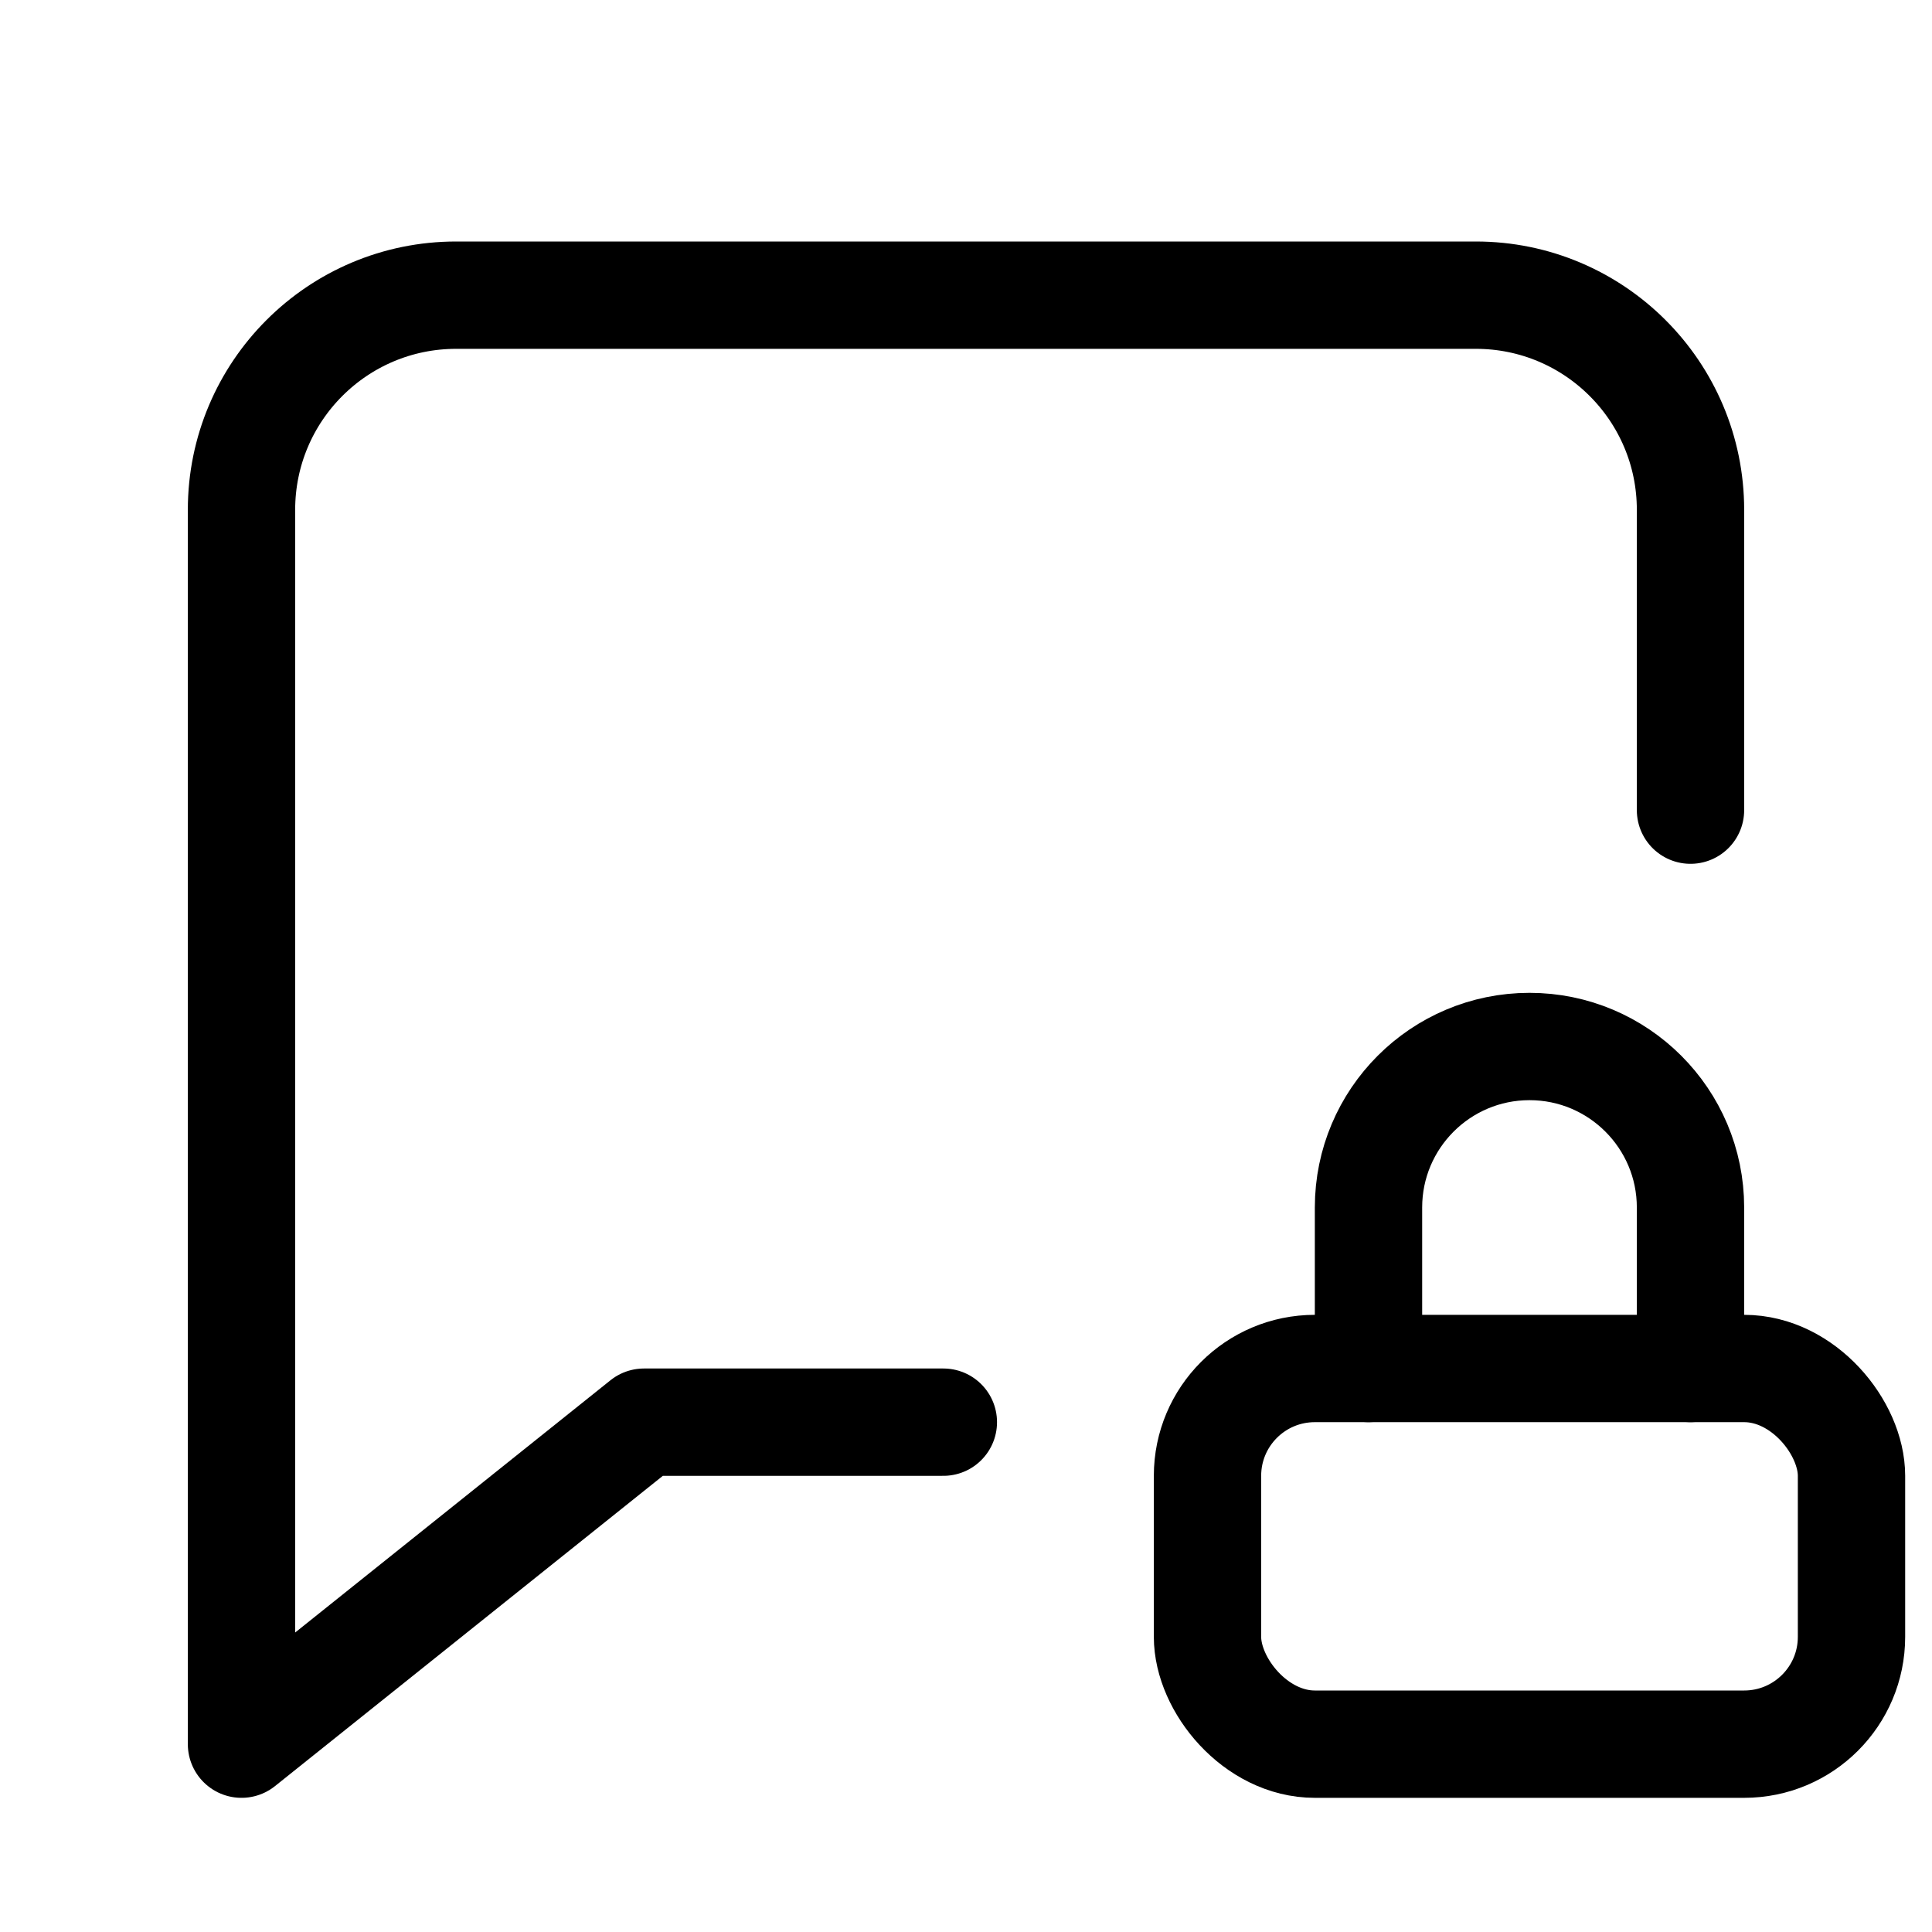 <svg xmlns="http://www.w3.org/2000/svg" height="18" width="18" viewBox="0 0 18 18"><title>chat bubble lock</title><g fill="none" stroke="currentColor" class="nc-icon-wrapper"><rect x="11.25" y="12.75" width="6" height="3.5" rx="1" ry="1" stroke-linecap="round" stroke-linejoin="round" stroke="currentColor"></rect><path d="M15.75,7.548v-2.798c0-1.104-.895-2-2-2H4.25c-1.105,0-2,.896-2,2v11.5l3.75-3h2.789" stroke-linecap="round" stroke-linejoin="round"></path><path d="M12.75,12.75v-1.5c0-.828,.672-1.5,1.5-1.5h0c.828,0,1.5,.672,1.5,1.5v1.5" stroke-linecap="round" stroke-linejoin="round" stroke="currentColor"></path></g></svg>